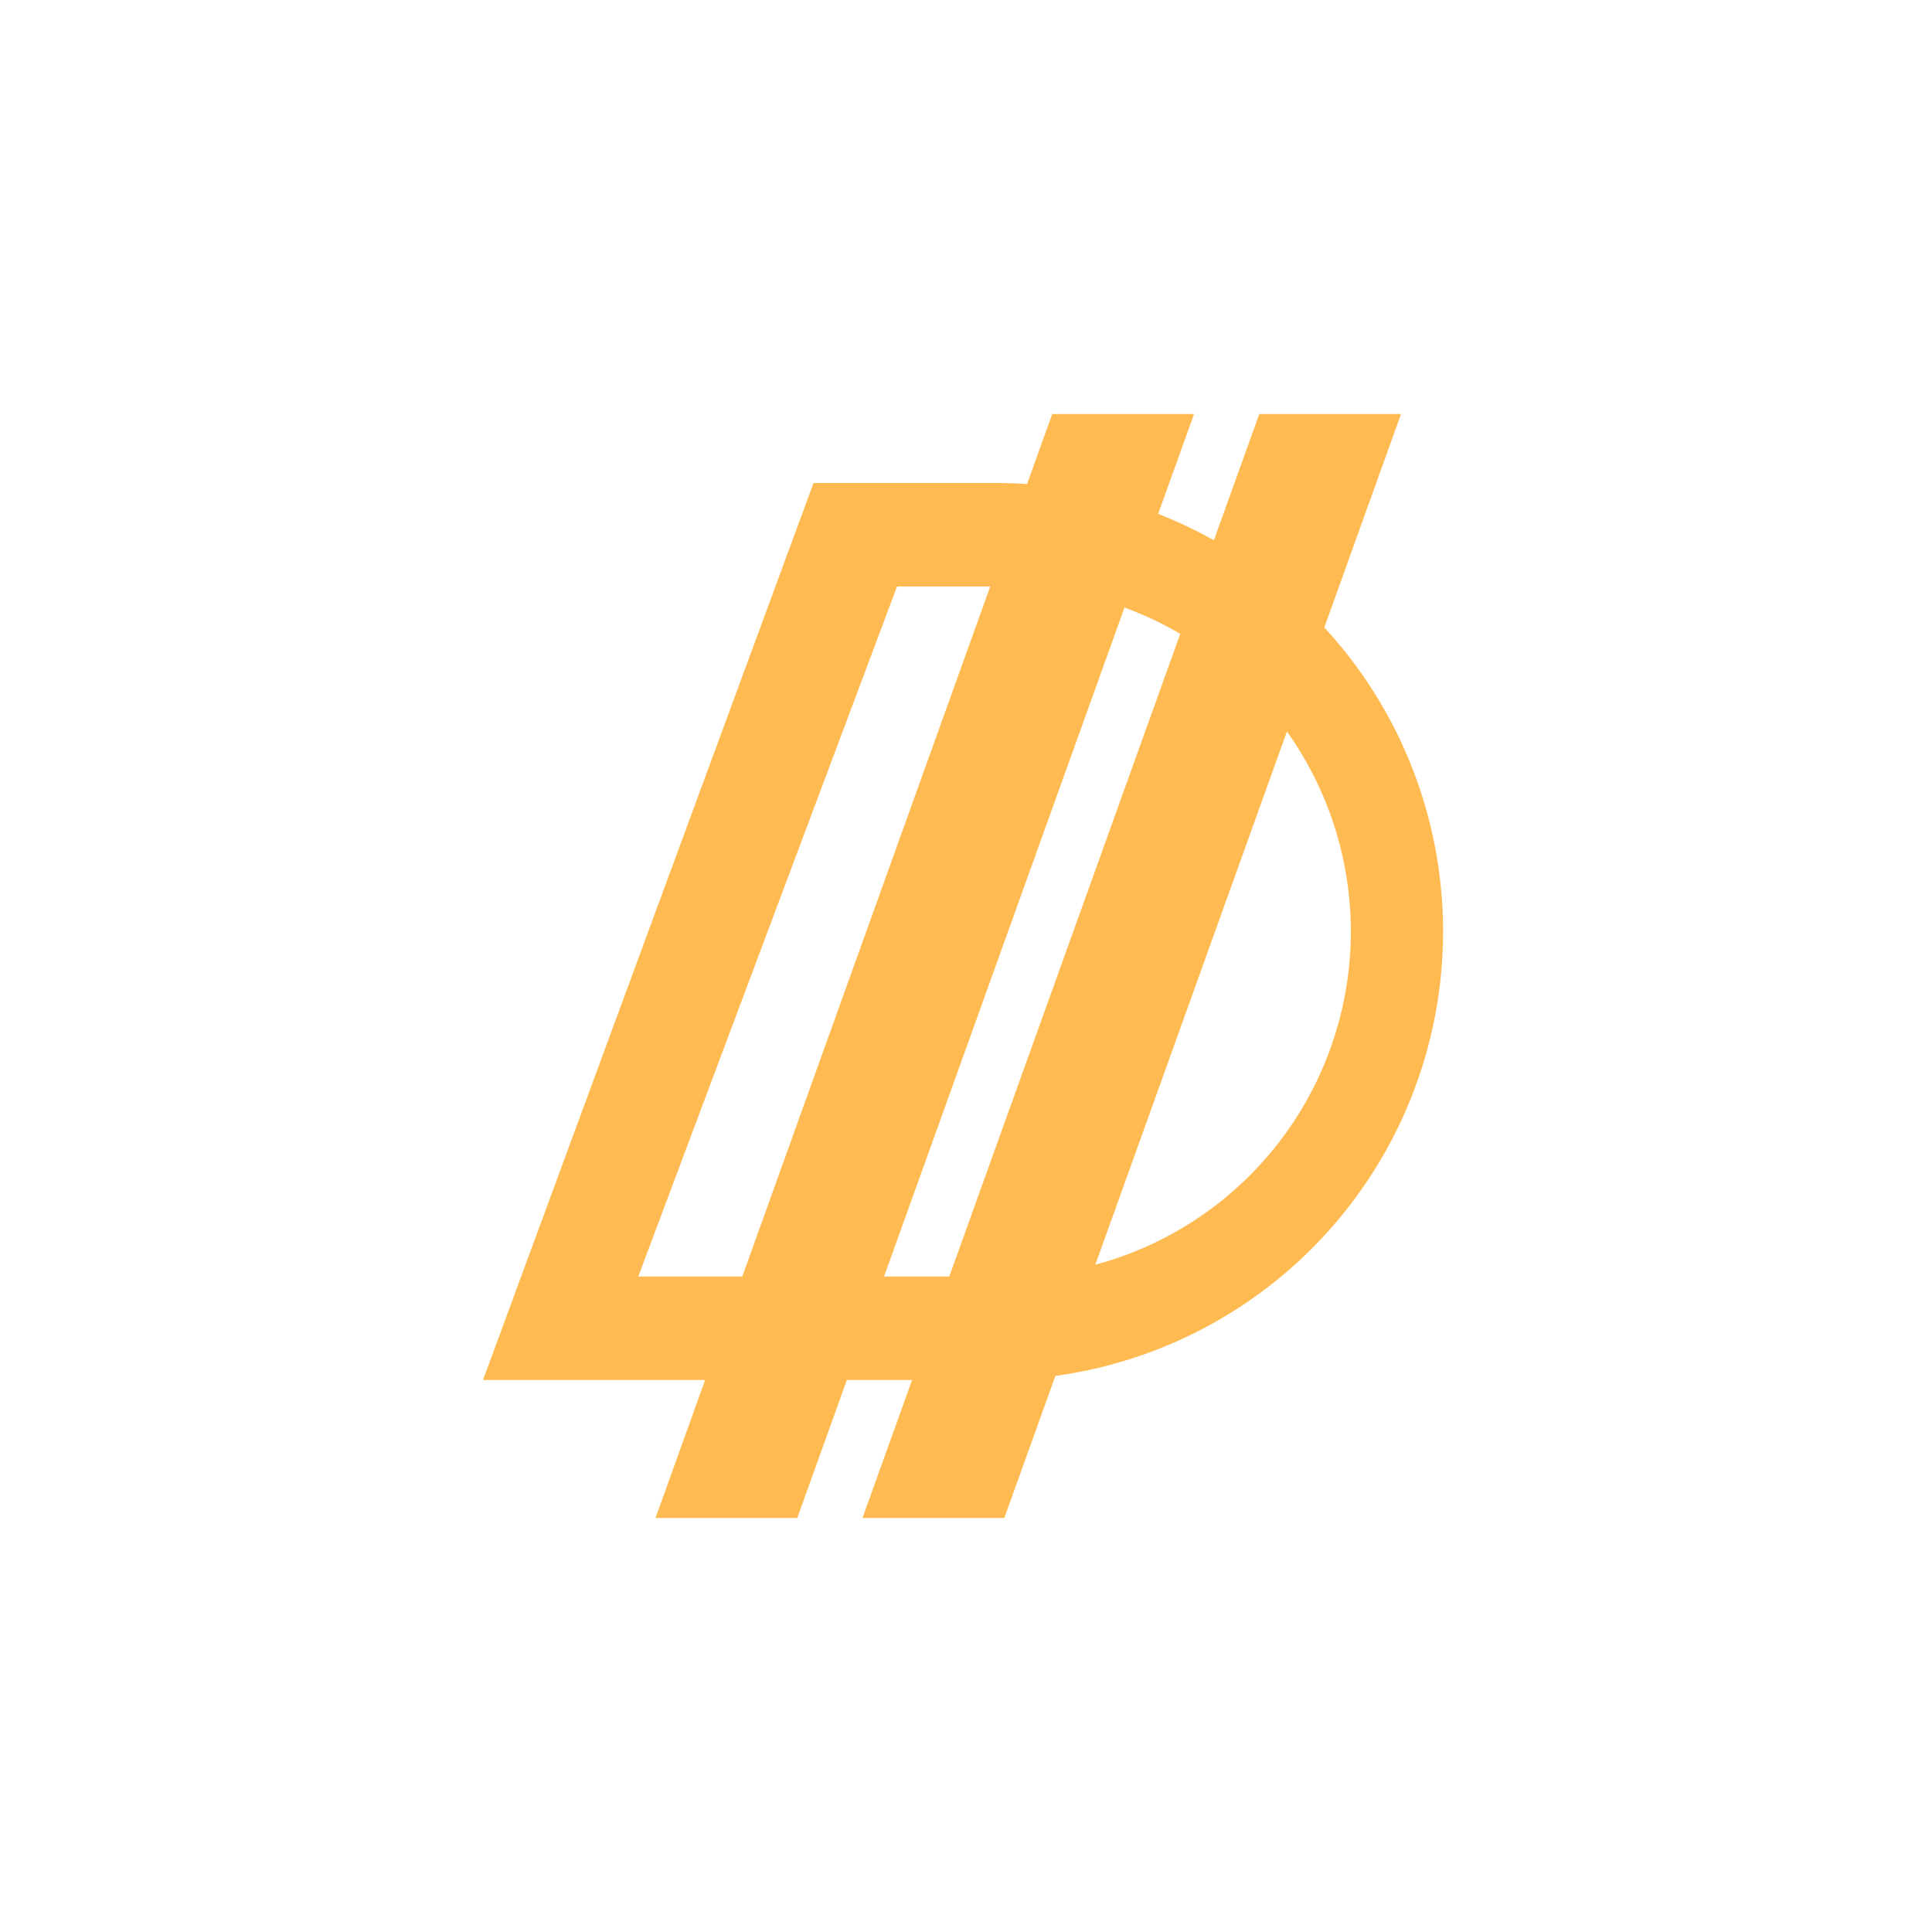 <svg xmlns="http://www.w3.org/2000/svg" width="24" height="24" fill="none" viewBox="0 0 24 24"><path fill="#FFBB51" fill-rule="evenodd" d="M12.429 6h-2.323L6 17.143h6.429a5.572 5.572 0 0 0 0-11.143m0 1.286h-1.286l-3.214 8.571h4.5a4.286 4.286 0 1 0 0-8.571" clip-rule="evenodd"/><path fill="#FFBB51" d="M13.071 5.143h1.762L9.904 18.857H8.143zm2.572 0h1.761l-4.928 13.714h-1.762z"/></svg>